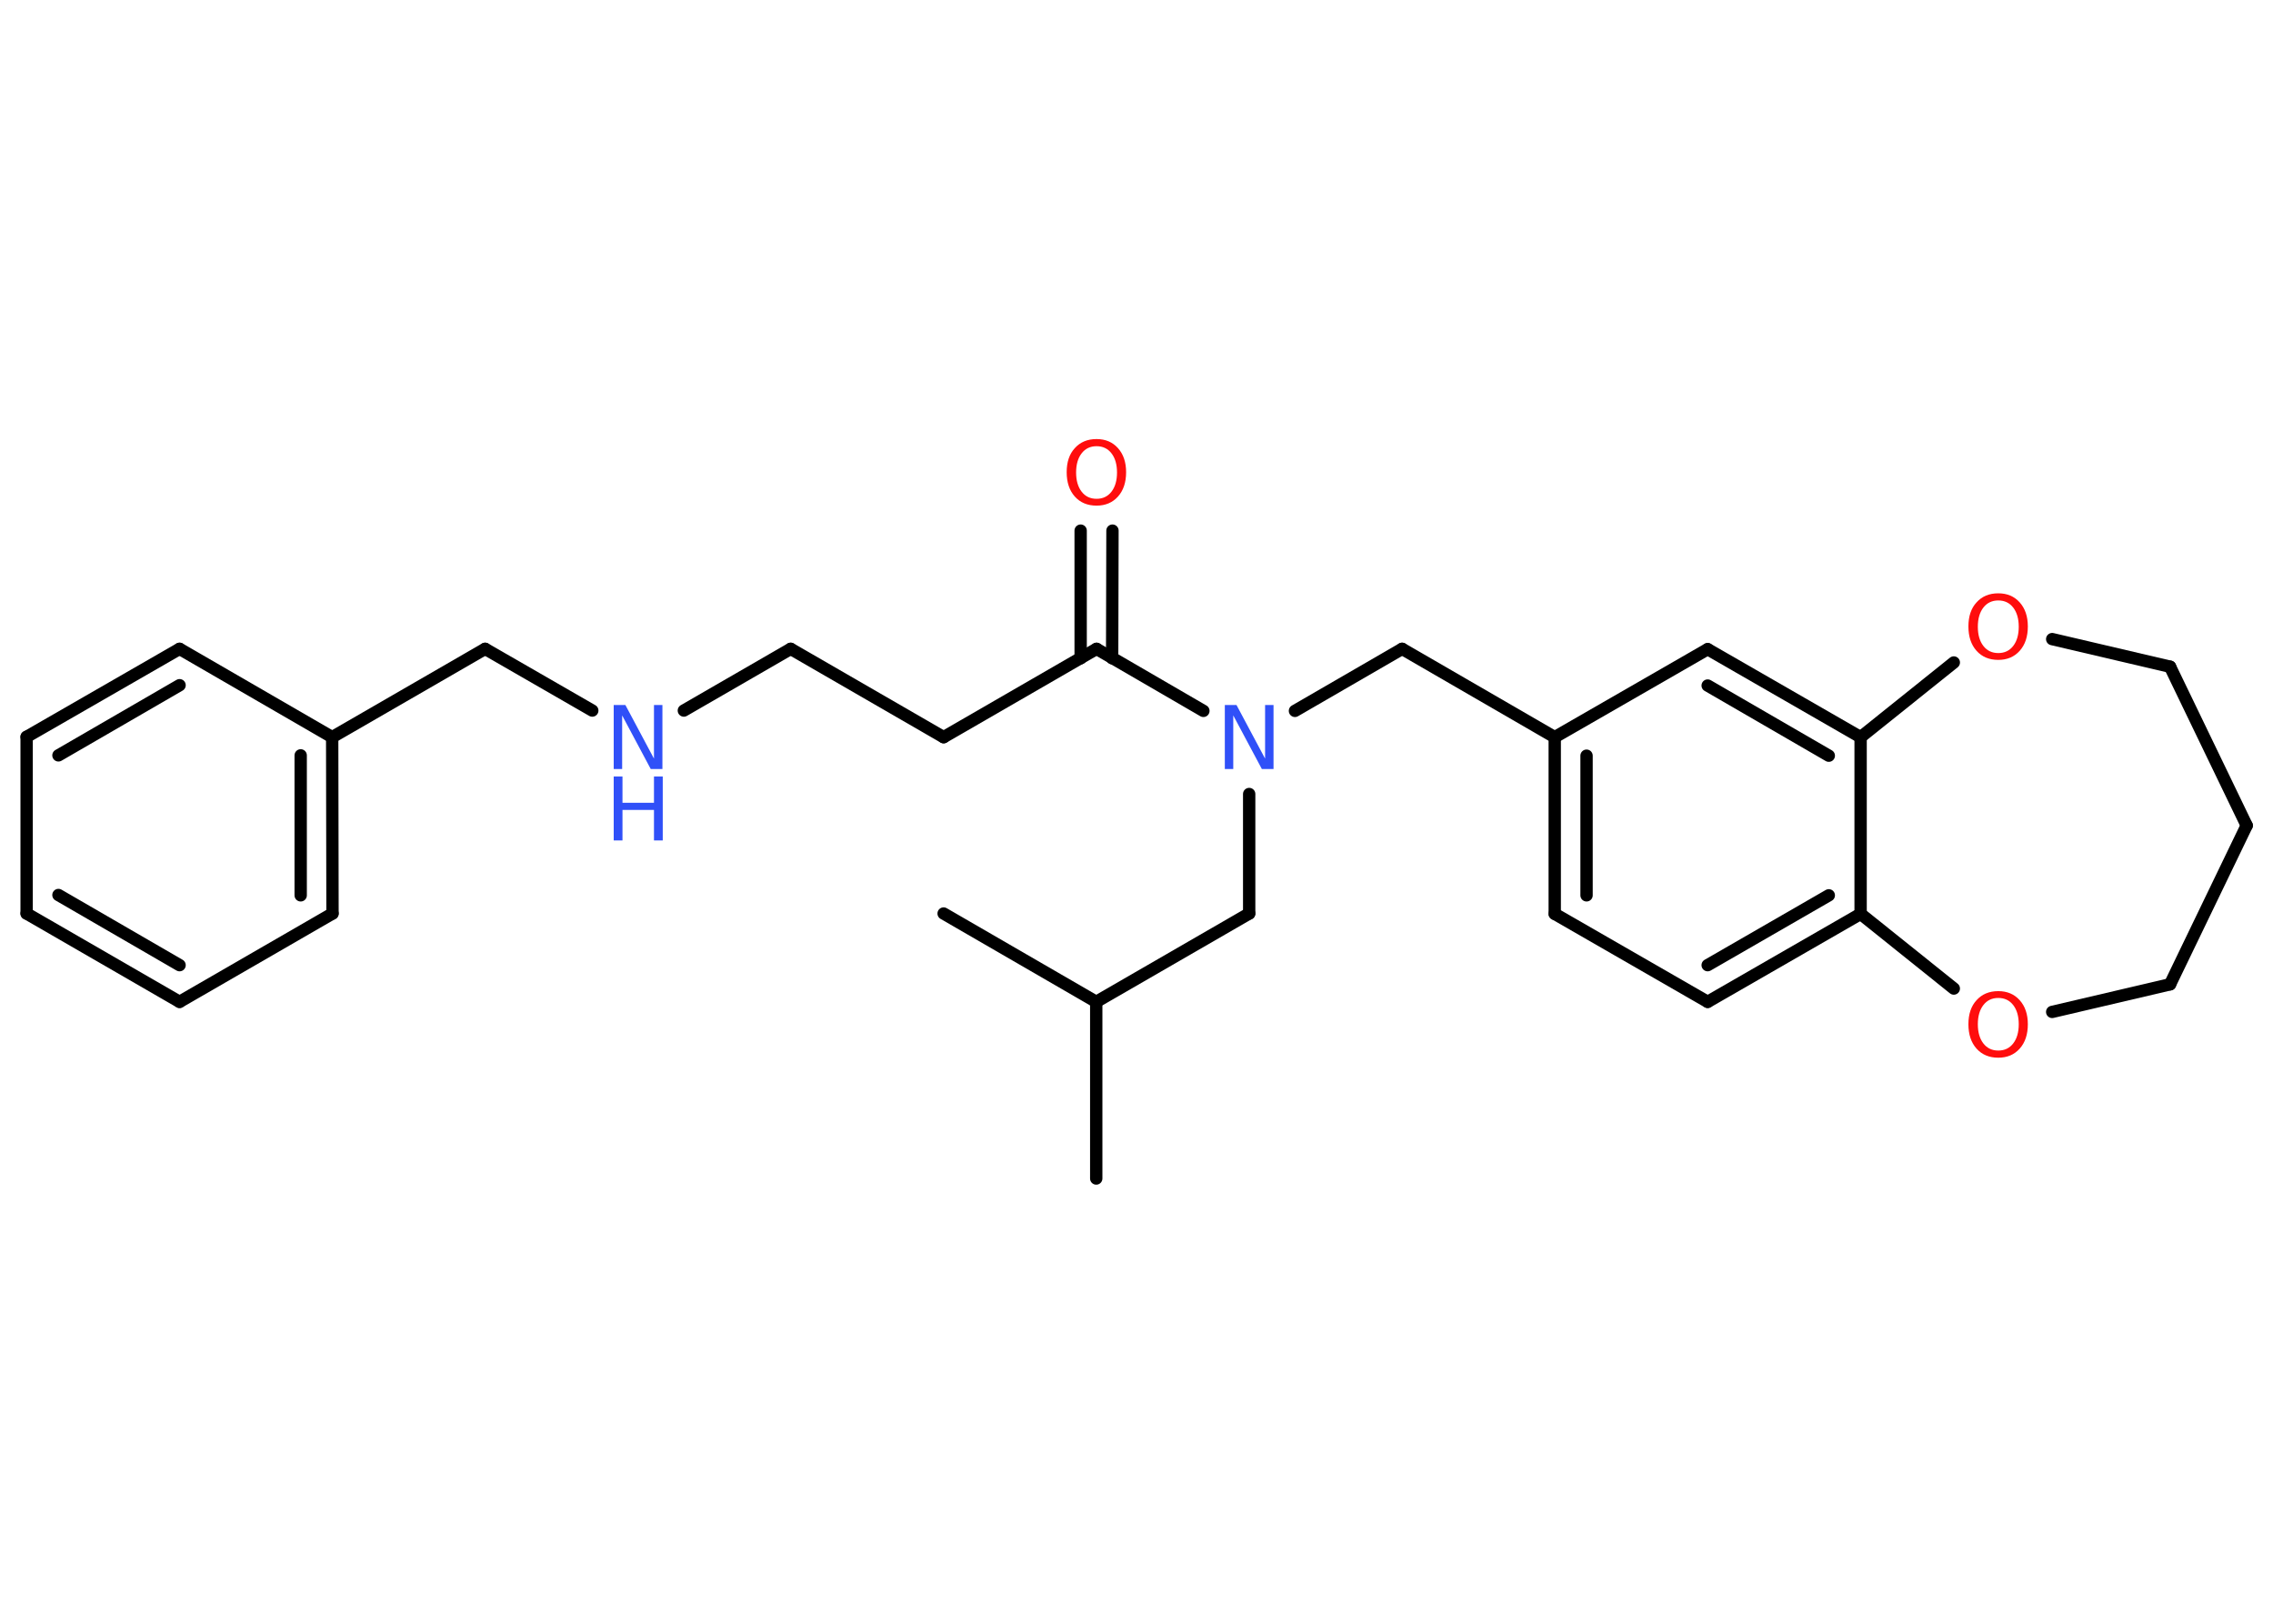 <?xml version='1.0' encoding='UTF-8'?>
<!DOCTYPE svg PUBLIC "-//W3C//DTD SVG 1.1//EN" "http://www.w3.org/Graphics/SVG/1.1/DTD/svg11.dtd">
<svg version='1.2' xmlns='http://www.w3.org/2000/svg' xmlns:xlink='http://www.w3.org/1999/xlink' width='70.0mm' height='50.0mm' viewBox='0 0 70.0 50.0'>
  <desc>Generated by the Chemistry Development Kit (http://github.com/cdk)</desc>
  <g stroke-linecap='round' stroke-linejoin='round' stroke='#000000' stroke-width='.38' fill='#FF0D0D'>
    <rect x='.0' y='.0' width='70.0' height='50.0' fill='#FFFFFF' stroke='none'/>
    <g id='mol1' class='mol'>
      <line id='mol1bnd1' class='bond' x1='33.76' y1='36.29' x2='33.76' y2='30.85'/>
      <line id='mol1bnd2' class='bond' x1='33.76' y1='30.85' x2='29.06' y2='28.13'/>
      <line id='mol1bnd3' class='bond' x1='33.76' y1='30.85' x2='38.47' y2='28.13'/>
      <line id='mol1bnd4' class='bond' x1='38.47' y1='28.13' x2='38.47' y2='24.45'/>
      <line id='mol1bnd5' class='bond' x1='39.88' y1='21.89' x2='43.18' y2='19.98'/>
      <line id='mol1bnd6' class='bond' x1='43.18' y1='19.98' x2='47.88' y2='22.7'/>
      <g id='mol1bnd7' class='bond'>
        <line x1='47.88' y1='22.7' x2='47.88' y2='28.14'/>
        <line x1='48.86' y1='23.27' x2='48.86' y2='27.57'/>
      </g>
      <line id='mol1bnd8' class='bond' x1='47.88' y1='28.14' x2='52.59' y2='30.85'/>
      <g id='mol1bnd9' class='bond'>
        <line x1='52.59' y1='30.85' x2='57.3' y2='28.14'/>
        <line x1='52.59' y1='29.72' x2='56.32' y2='27.57'/>
      </g>
      <line id='mol1bnd10' class='bond' x1='57.3' y1='28.14' x2='57.3' y2='22.7'/>
      <g id='mol1bnd11' class='bond'>
        <line x1='57.3' y1='22.7' x2='52.59' y2='19.99'/>
        <line x1='56.32' y1='23.27' x2='52.59' y2='21.11'/>
      </g>
      <line id='mol1bnd12' class='bond' x1='47.88' y1='22.7' x2='52.59' y2='19.99'/>
      <line id='mol1bnd13' class='bond' x1='57.3' y1='22.7' x2='60.17' y2='20.4'/>
      <line id='mol1bnd14' class='bond' x1='63.2' y1='19.68' x2='66.83' y2='20.53'/>
      <line id='mol1bnd15' class='bond' x1='66.83' y1='20.53' x2='69.19' y2='25.42'/>
      <line id='mol1bnd16' class='bond' x1='69.19' y1='25.42' x2='66.83' y2='30.31'/>
      <line id='mol1bnd17' class='bond' x1='66.83' y1='30.31' x2='63.2' y2='31.16'/>
      <line id='mol1bnd18' class='bond' x1='57.3' y1='28.14' x2='60.17' y2='30.44'/>
      <line id='mol1bnd19' class='bond' x1='37.06' y1='21.89' x2='33.77' y2='19.98'/>
      <g id='mol1bnd20' class='bond'>
        <line x1='33.28' y1='20.27' x2='33.28' y2='16.34'/>
        <line x1='34.25' y1='20.27' x2='34.26' y2='16.34'/>
      </g>
      <line id='mol1bnd21' class='bond' x1='33.77' y1='19.98' x2='29.06' y2='22.7'/>
      <line id='mol1bnd22' class='bond' x1='29.06' y1='22.7' x2='24.35' y2='19.98'/>
      <line id='mol1bnd23' class='bond' x1='24.35' y1='19.98' x2='21.06' y2='21.88'/>
      <line id='mol1bnd24' class='bond' x1='18.24' y1='21.88' x2='14.94' y2='19.98'/>
      <line id='mol1bnd25' class='bond' x1='14.94' y1='19.98' x2='10.23' y2='22.7'/>
      <g id='mol1bnd26' class='bond'>
        <line x1='10.24' y1='28.13' x2='10.23' y2='22.7'/>
        <line x1='9.26' y1='27.57' x2='9.26' y2='23.26'/>
      </g>
      <line id='mol1bnd27' class='bond' x1='10.24' y1='28.13' x2='5.53' y2='30.85'/>
      <g id='mol1bnd28' class='bond'>
        <line x1='.82' y1='28.13' x2='5.53' y2='30.85'/>
        <line x1='1.8' y1='27.56' x2='5.53' y2='29.72'/>
      </g>
      <line id='mol1bnd29' class='bond' x1='.82' y1='28.13' x2='.82' y2='22.69'/>
      <g id='mol1bnd30' class='bond'>
        <line x1='5.53' y1='19.98' x2='.82' y2='22.69'/>
        <line x1='5.53' y1='21.1' x2='1.8' y2='23.26'/>
      </g>
      <line id='mol1bnd31' class='bond' x1='10.23' y1='22.7' x2='5.53' y2='19.98'/>
      <path id='mol1atm5' class='atom' d='M37.72 21.71h.36l.88 1.65v-1.65h.26v1.97h-.36l-.88 -1.65v1.65h-.26v-1.97z' stroke='none' fill='#3050F8'/>
      <path id='mol1atm13' class='atom' d='M61.54 18.49q-.29 .0 -.46 .22q-.17 .22 -.17 .59q.0 .37 .17 .59q.17 .22 .46 .22q.29 .0 .46 -.22q.17 -.22 .17 -.59q.0 -.37 -.17 -.59q-.17 -.22 -.46 -.22zM61.54 18.27q.41 .0 .66 .28q.25 .28 .25 .74q.0 .47 -.25 .75q-.25 .28 -.66 .28q-.42 .0 -.67 -.28q-.25 -.28 -.25 -.75q.0 -.47 .25 -.74q.25 -.28 .67 -.28z' stroke='none'/>
      <path id='mol1atm17' class='atom' d='M61.54 30.73q-.29 .0 -.46 .22q-.17 .22 -.17 .59q.0 .37 .17 .59q.17 .22 .46 .22q.29 .0 .46 -.22q.17 -.22 .17 -.59q.0 -.37 -.17 -.59q-.17 -.22 -.46 -.22zM61.54 30.52q.41 .0 .66 .28q.25 .28 .25 .74q.0 .47 -.25 .75q-.25 .28 -.66 .28q-.42 .0 -.67 -.28q-.25 -.28 -.25 -.75q.0 -.47 .25 -.74q.25 -.28 .67 -.28z' stroke='none'/>
      <path id='mol1atm19' class='atom' d='M33.77 13.74q-.29 .0 -.46 .22q-.17 .22 -.17 .59q.0 .37 .17 .59q.17 .22 .46 .22q.29 .0 .46 -.22q.17 -.22 .17 -.59q.0 -.37 -.17 -.59q-.17 -.22 -.46 -.22zM33.77 13.52q.41 .0 .66 .28q.25 .28 .25 .74q.0 .47 -.25 .75q-.25 .28 -.66 .28q-.42 .0 -.67 -.28q-.25 -.28 -.25 -.75q.0 -.47 .25 -.74q.25 -.28 .67 -.28z' stroke='none'/>
      <g id='mol1atm22' class='atom'>
        <path d='M18.9 21.71h.36l.88 1.65v-1.65h.26v1.97h-.36l-.88 -1.65v1.65h-.26v-1.97z' stroke='none' fill='#3050F8'/>
        <path d='M18.9 23.91h.27v.81h.97v-.81h.27v1.97h-.27v-.94h-.97v.94h-.27v-1.97z' stroke='none' fill='#3050F8'/>
      </g>
    </g>
  </g>
</svg>
